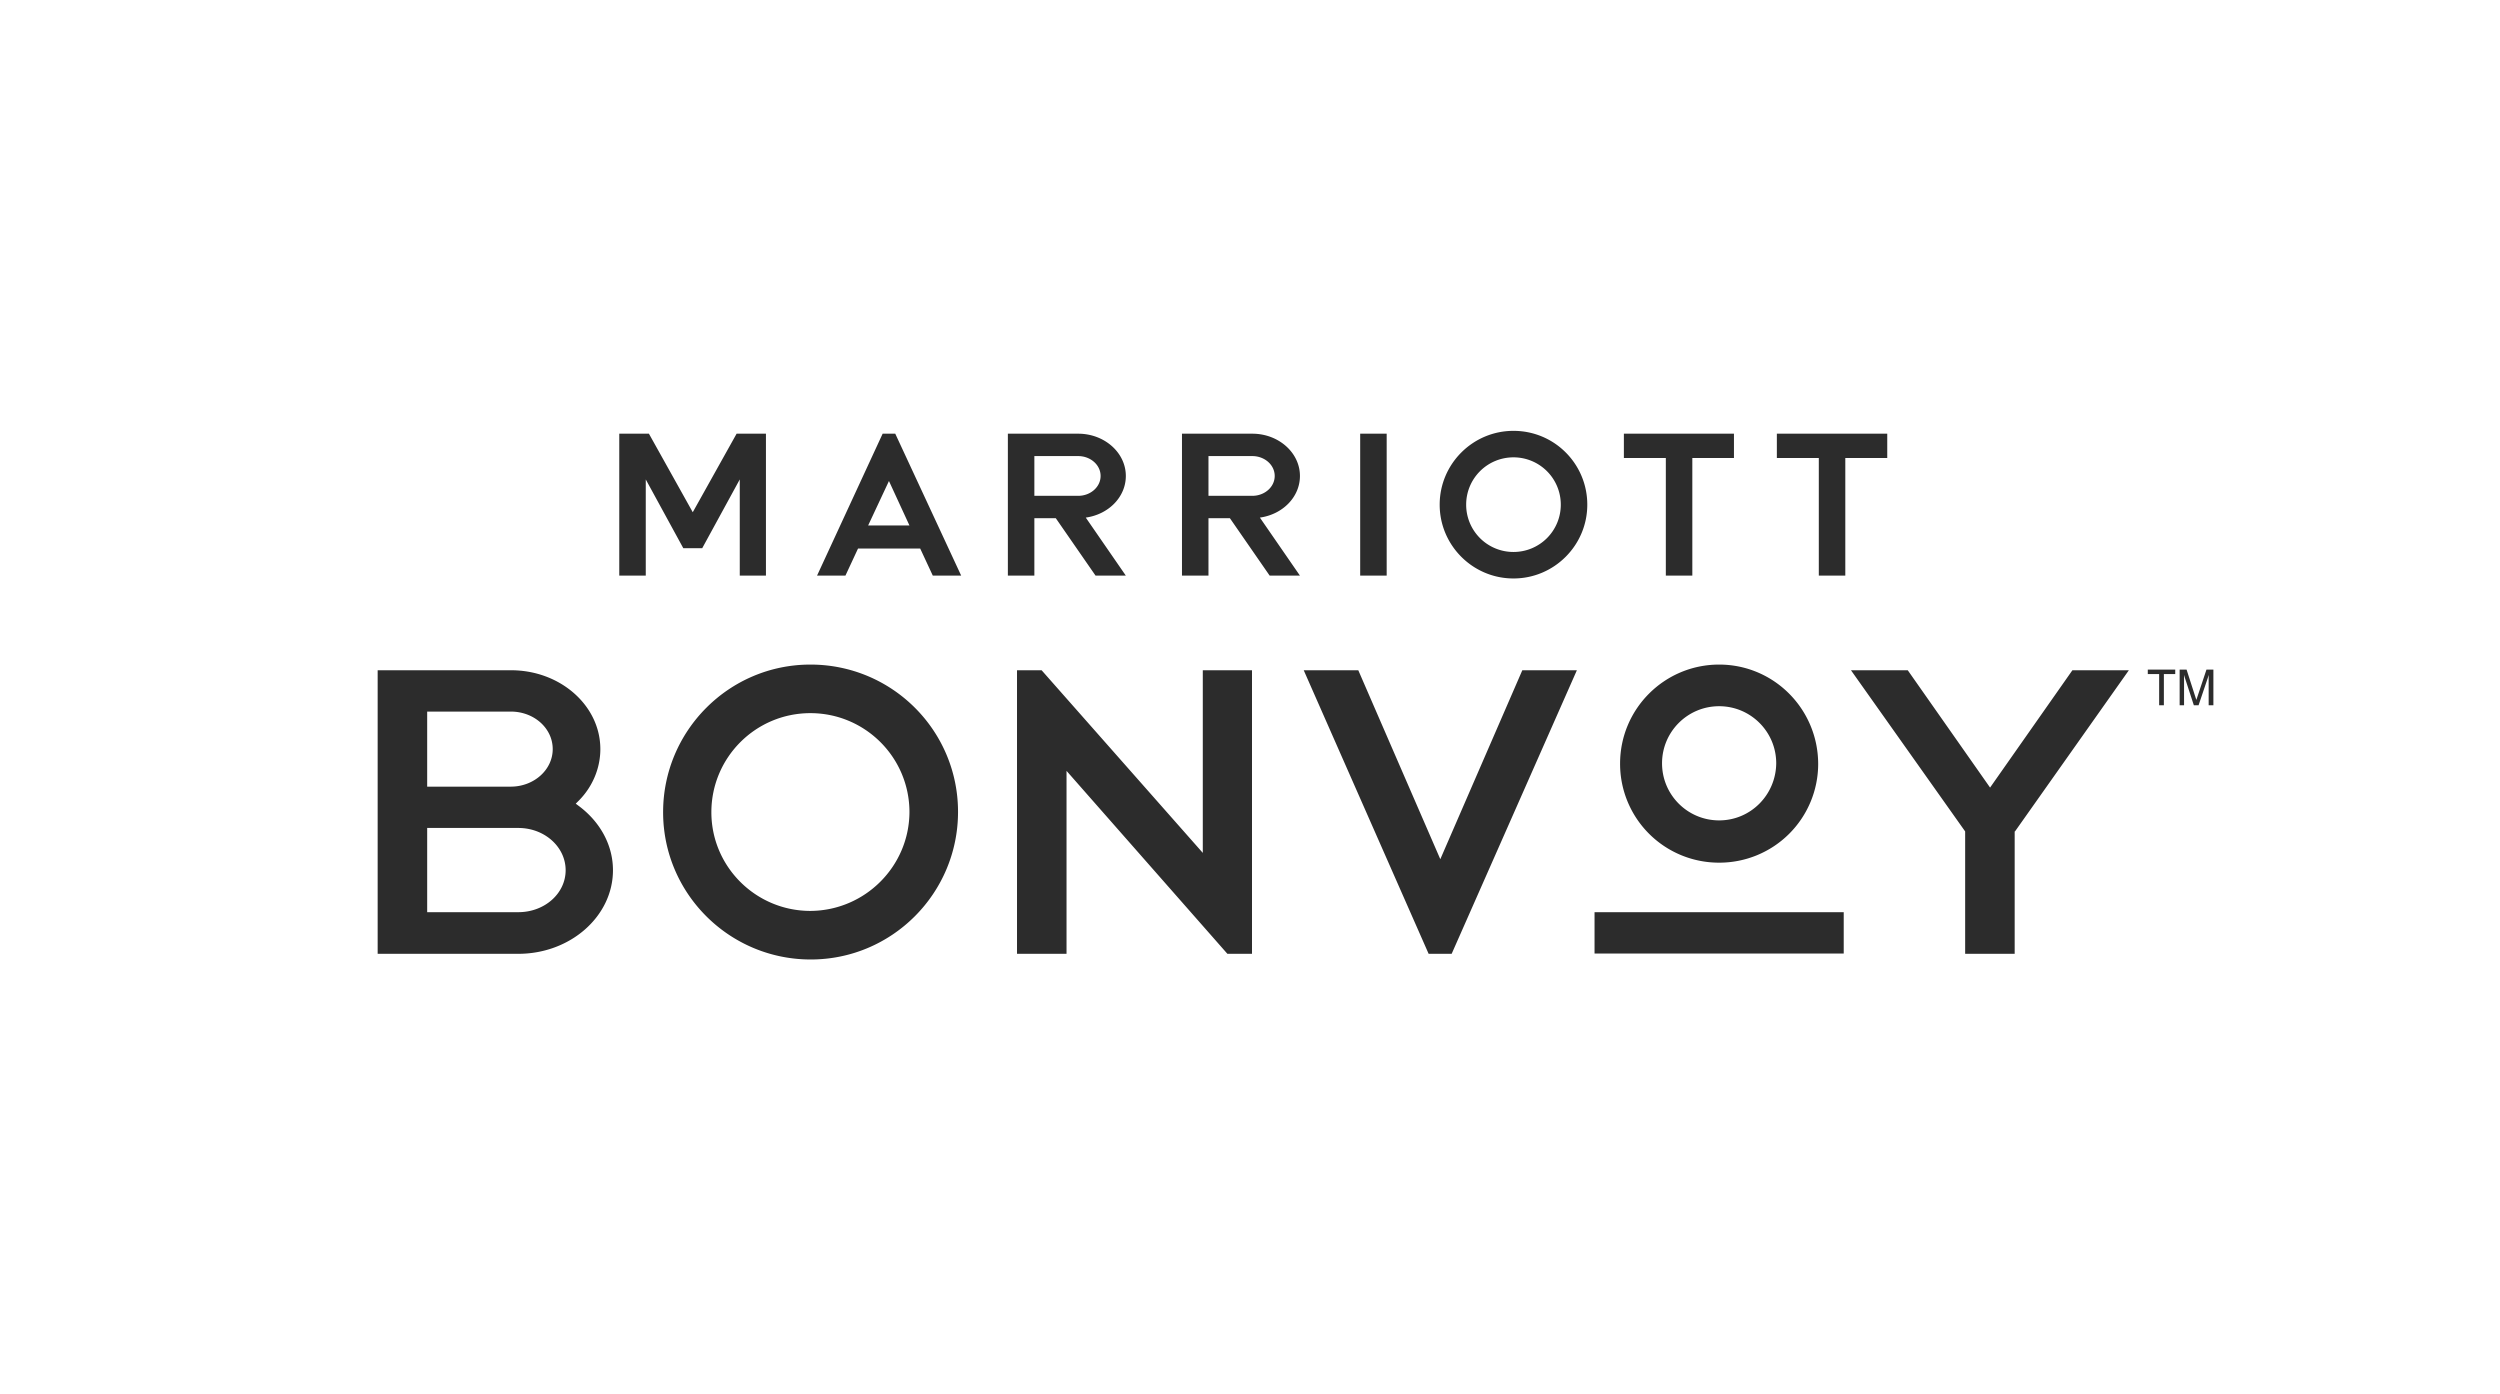 <svg xmlns="http://www.w3.org/2000/svg" width="470" height="262" fill="none"><path fill="#2C2C2C" d="M346.62 171.49h-46.846v7.768h46.846v-7.768ZM389.612 126.008l-15.477 22.059-15.477-22.059h-10.674l21.466 30.301v23.008h9.31v-23.008h.059l21.407-30.301h-10.614ZM108.951 151.625l-.711-.534.652-.652c2.49-2.55 3.973-5.989 3.973-9.607 0-8.183-7.531-14.824-16.782-14.824H71v53.309h26.447c9.784 0 17.79-7.056 17.79-15.714 0-4.625-2.313-8.954-6.286-11.978ZM80.31 133.776h15.714c4.388 0 7.887 3.143 7.887 7.056 0 3.914-3.558 7.057-7.887 7.057H80.31v-14.113Zm17.137 37.714H80.31v-15.833h17.137c4.922 0 8.895 3.558 8.895 7.946s-3.973 7.887-8.895 7.887ZM270.777 161.528l-15.418-35.52h-10.258l23.482 53.309h4.329l23.541-53.309h-10.258l-15.418 35.52ZM152.358 124.94c-15.299 0-27.693 12.453-27.693 27.752s12.453 27.692 27.752 27.692 27.693-12.452 27.693-27.751c0-15.299-12.394-27.693-27.752-27.693Zm0 46.312c-10.259 0-18.62-8.301-18.62-18.56 0-10.259 8.302-18.62 18.62-18.62 10.258 0 18.62 8.302 18.62 18.62-.06 10.199-8.362 18.501-18.62 18.56ZM226.125 160.342l-30.301-34.334h-4.626v53.309h9.31v-34.393l30.243 34.393h4.625v-53.309h-9.251v34.334ZM323.197 124.94c-10.258 0-18.62 8.302-18.62 18.62a18.576 18.576 0 0 0 18.62 18.62 18.576 18.576 0 0 0 18.62-18.62c-.059-10.318-8.361-18.62-18.62-18.62Zm0 29.294c-5.93 0-10.733-4.803-10.733-10.733 0-5.93 4.803-10.733 10.733-10.733 5.93 0 10.733 4.803 10.733 10.733-.059 5.93-4.803 10.733-10.733 10.733ZM121.404 90.132v18.086h-4.981V81.534h.059-.059 5.574l8.242 14.765 8.243-14.765h5.515v26.684h-4.922V90.132l-7.057 12.927h-3.558l-7.056-12.927ZM334.049 81.534V86.1h7.887v22.118h4.981V86.1h7.886v-4.566h-20.754ZM305.289 81.534V86.1h7.887v22.118h4.981V86.1h7.827v-4.566h-20.695ZM260.696 81.534h-4.981v26.684h4.981V81.534ZM194.46 97.426h4.032l7.472 10.792h5.692l-7.531-10.91c4.27-.594 7.531-3.855 7.531-7.828 0-4.388-4.032-7.946-8.954-7.946h-13.223v26.684h4.981V97.426Zm0-11.682h8.242c2.313 0 4.211 1.66 4.211 3.736 0 2.075-1.898 3.736-4.211 3.736h-8.242v-7.472ZM167.123 90.428l3.855 8.362h-7.769l3.914-8.362Zm-1.186-8.894-12.334 26.684h5.337l2.372-5.1h11.682l2.372 5.1h5.337l-12.394-26.684h-2.372ZM235.435 81.534h-13.223v26.684h4.981V97.426h4.032l7.472 10.792h5.692l-7.531-10.91c4.27-.594 7.531-3.855 7.531-7.828 0-4.388-4.032-7.946-8.954-7.946Zm4.21 7.946c0 2.075-1.897 3.736-4.21 3.736h-8.242v-7.472h8.242c2.313 0 4.21 1.66 4.21 3.736ZM284.534 81c-7.649 0-13.875 6.226-13.875 13.876 0 7.649 6.226 13.876 13.875 13.876 7.65 0 13.876-6.227 13.876-13.876 0-7.65-6.167-13.876-13.876-13.876Zm0 22.771a8.883 8.883 0 0 1-8.894-8.895 8.883 8.883 0 0 1 8.894-8.895 8.883 8.883 0 0 1 8.895 8.895 8.883 8.883 0 0 1-8.895 8.895ZM405.919 126.719h-2.135v-.83h5.159v.83h-2.135v5.871h-.889v-5.871ZM410.603 132.59h-.83v-6.701h1.305l1.66 5.159.178.534.178-.534 1.72-5.159h1.304v6.701h-.889v-5.693c-.06.178-.119.415-.178.593l-1.72 5.1h-.889l-1.661-5.1c-.059-.178-.118-.415-.178-.593v5.693Z"/></svg>